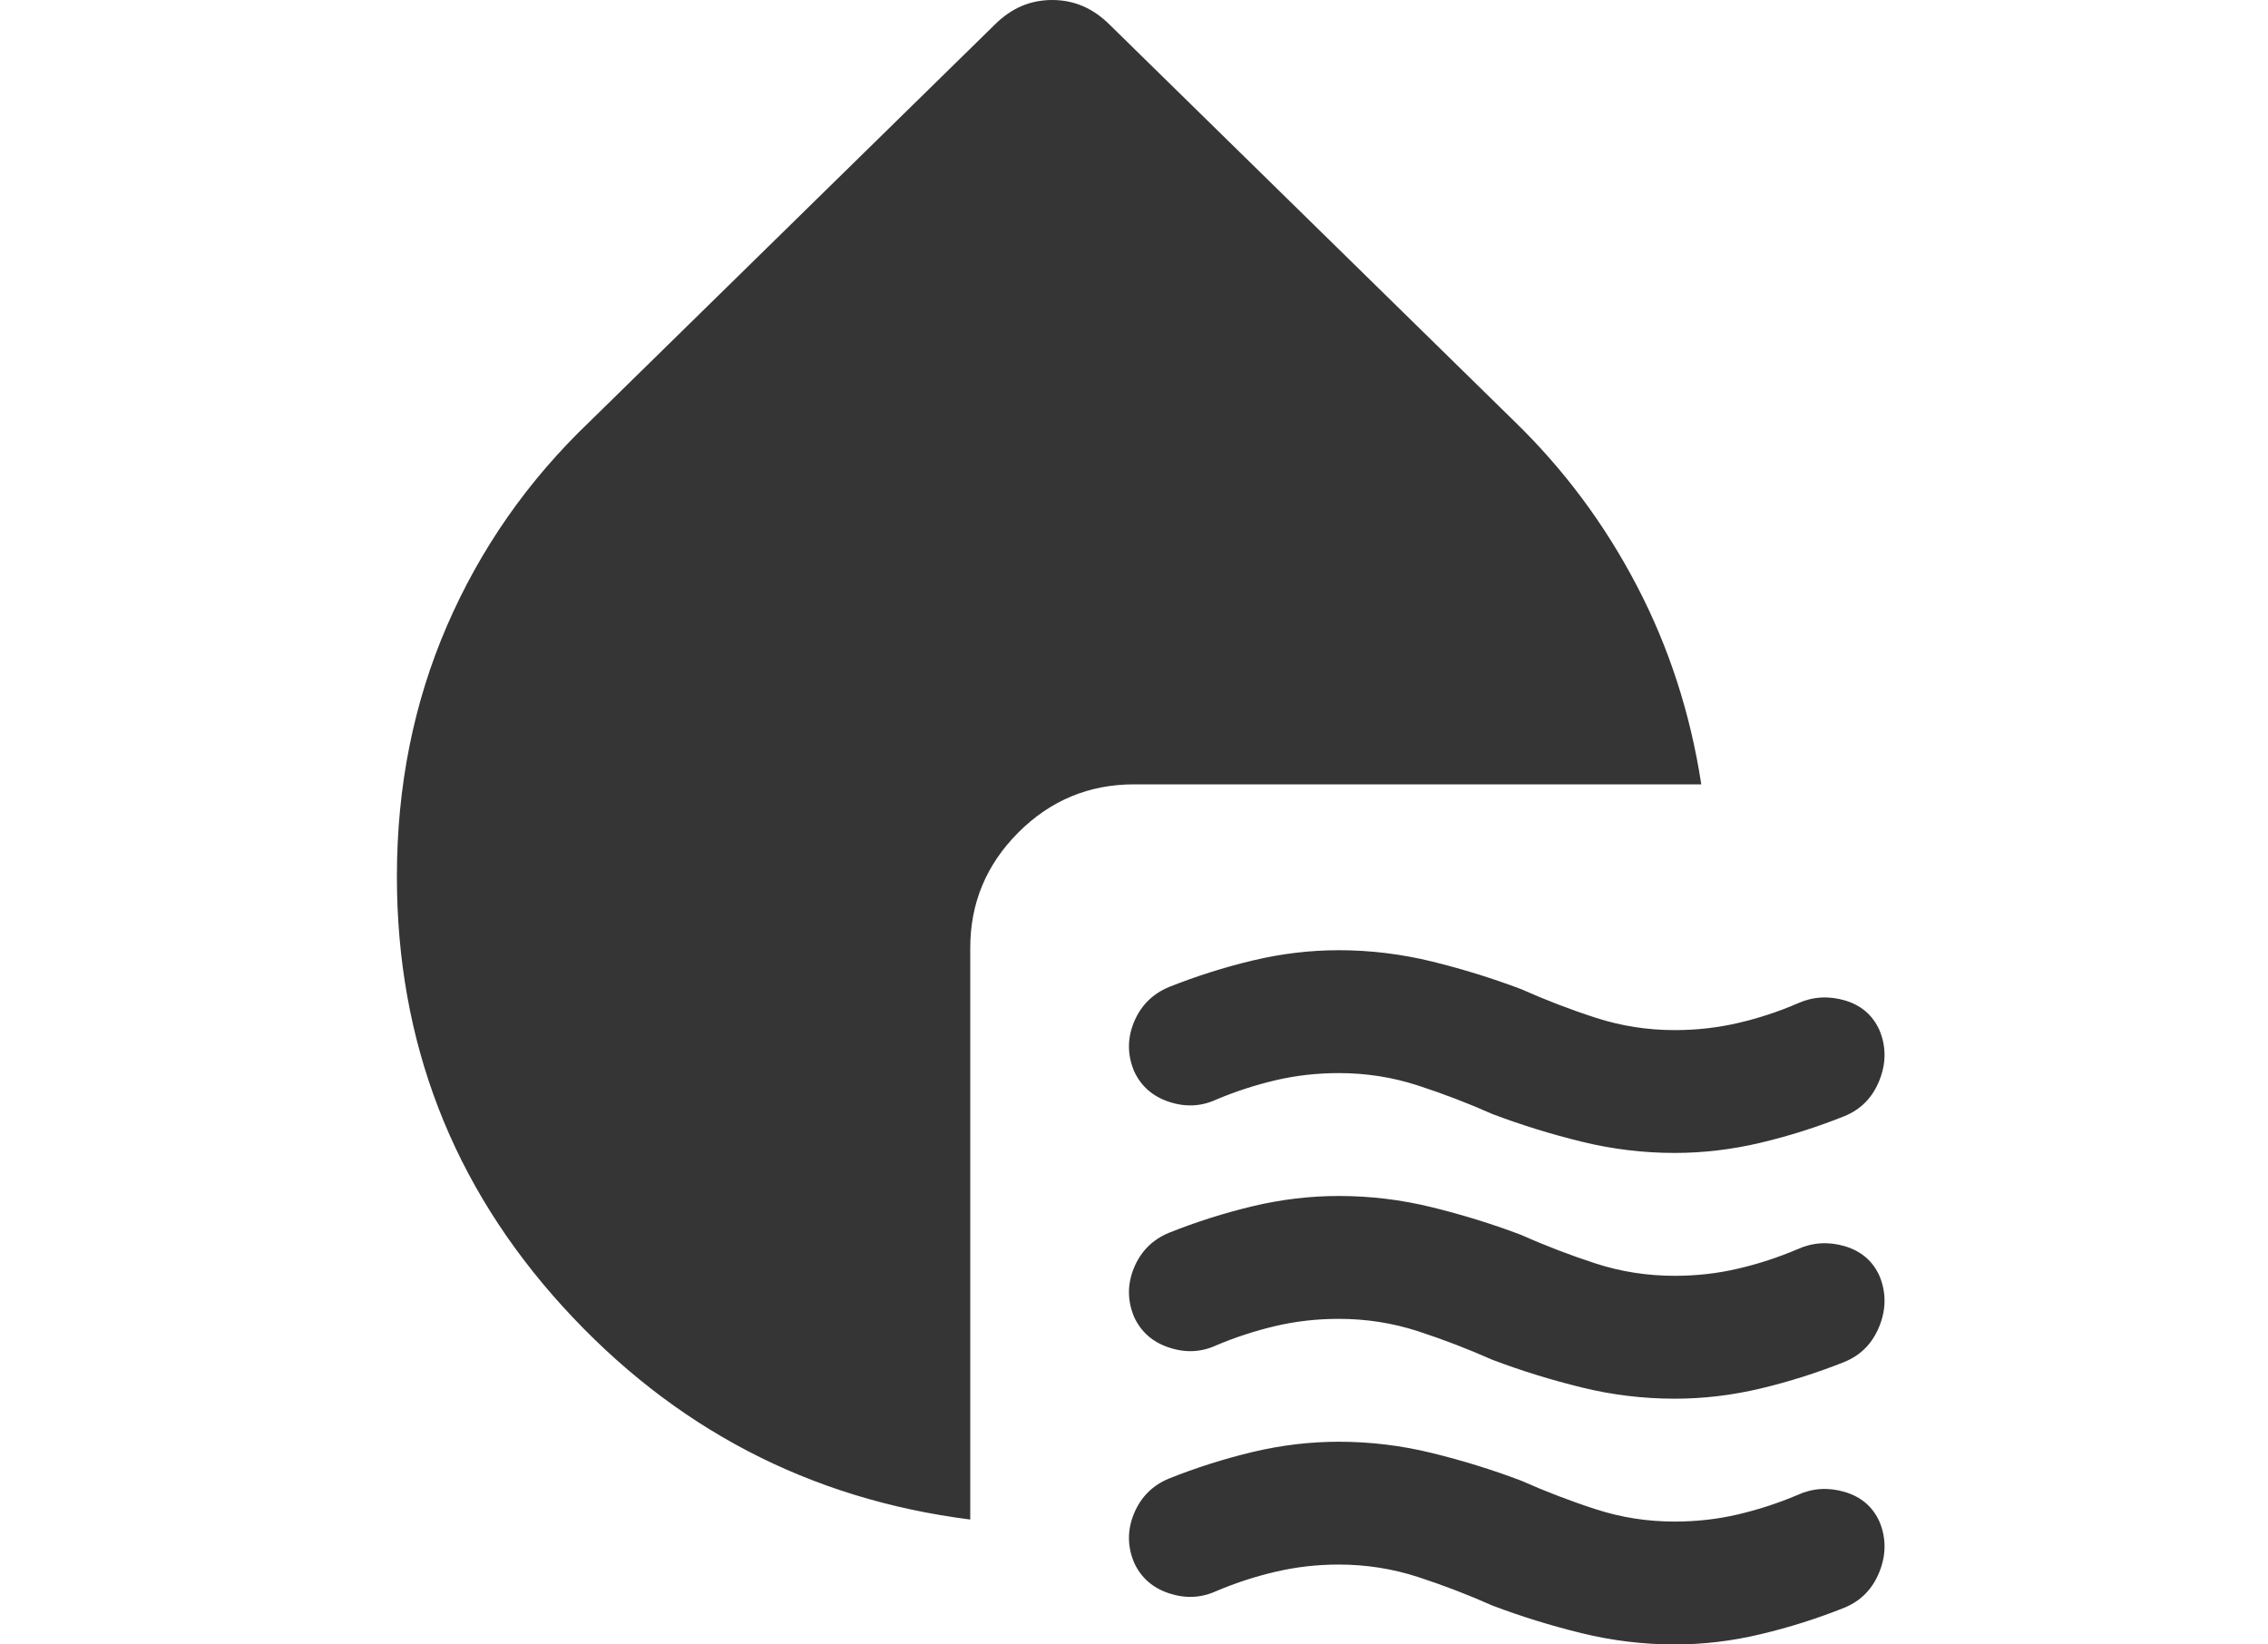 <svg width="40" height="29" viewBox="0 0 40 29" fill="none" xmlns="http://www.w3.org/2000/svg">
<path d="M17.112 26.797C14.271 26.436 11.876 25.184 9.925 23.041C7.975 20.898 7 18.37 7 15.457C7 13.868 7.295 12.394 7.884 11.034C8.473 9.674 9.31 8.476 10.395 7.44L17.546 0.433C17.69 0.289 17.846 0.181 18.015 0.108C18.183 0.036 18.364 0 18.557 0C18.749 0 18.93 0.036 19.098 0.108C19.267 0.181 19.423 0.289 19.568 0.433L26.719 7.44C27.585 8.282 28.302 9.245 28.868 10.329C29.434 11.412 29.813 12.58 30.005 13.832H20.001C19.207 13.832 18.526 14.115 17.96 14.681C17.394 15.248 17.111 15.928 17.112 16.721V26.797ZM26.321 19.646C25.888 19.454 25.448 19.285 25.002 19.141C24.556 18.996 24.093 18.924 23.613 18.924C23.227 18.924 22.854 18.966 22.493 19.051C22.132 19.136 21.783 19.25 21.446 19.393C21.181 19.514 20.904 19.526 20.615 19.43C20.326 19.333 20.122 19.153 20.001 18.888C19.881 18.599 19.881 18.31 20.001 18.021C20.122 17.732 20.326 17.528 20.615 17.407C21.097 17.215 21.59 17.058 22.096 16.938C22.602 16.817 23.107 16.757 23.613 16.757C24.166 16.757 24.714 16.824 25.255 16.956C25.796 17.089 26.32 17.252 26.827 17.443C27.26 17.636 27.7 17.805 28.146 17.949C28.592 18.093 29.055 18.166 29.535 18.166C29.921 18.166 30.294 18.124 30.655 18.04C31.016 17.956 31.365 17.842 31.702 17.696C31.967 17.576 32.244 17.558 32.533 17.641C32.822 17.725 33.027 17.9 33.147 18.166C33.267 18.454 33.267 18.75 33.147 19.051C33.027 19.353 32.822 19.563 32.533 19.682C32.051 19.875 31.558 20.032 31.052 20.152C30.547 20.272 30.041 20.332 29.535 20.332C28.982 20.332 28.434 20.266 27.893 20.133C27.352 20 26.828 19.838 26.321 19.646ZM26.321 23.98C25.888 23.788 25.448 23.619 25.002 23.474C24.556 23.33 24.093 23.258 23.613 23.258C23.227 23.258 22.854 23.3 22.493 23.385C22.132 23.47 21.783 23.584 21.446 23.727C21.181 23.848 20.904 23.86 20.615 23.763C20.326 23.667 20.122 23.486 20.001 23.222C19.881 22.933 19.881 22.644 20.001 22.355C20.122 22.066 20.326 21.861 20.615 21.741C21.097 21.548 21.59 21.392 22.096 21.271C22.602 21.151 23.107 21.091 23.613 21.091C24.166 21.091 24.714 21.157 25.255 21.29C25.796 21.423 26.32 21.585 26.827 21.777C27.26 21.97 27.7 22.138 28.146 22.283C28.592 22.427 29.055 22.499 29.535 22.499C29.921 22.499 30.294 22.457 30.655 22.372C31.016 22.288 31.365 22.173 31.702 22.03C31.967 21.91 32.244 21.892 32.533 21.976C32.822 22.061 33.027 22.235 33.147 22.499C33.267 22.788 33.267 23.084 33.147 23.385C33.027 23.686 32.822 23.897 32.533 24.016C32.051 24.209 31.558 24.365 31.052 24.486C30.547 24.606 30.041 24.666 29.535 24.666C28.982 24.666 28.434 24.6 27.893 24.467C27.352 24.334 26.828 24.172 26.321 23.98ZM26.321 28.314C25.888 28.121 25.448 27.953 25.002 27.808C24.556 27.664 24.093 27.591 23.613 27.591C23.227 27.591 22.854 27.634 22.493 27.719C22.132 27.803 21.783 27.918 21.446 28.061C21.181 28.181 20.904 28.193 20.615 28.097C20.326 28.001 20.122 27.82 20.001 27.555C19.881 27.267 19.881 26.978 20.001 26.689C20.122 26.4 20.326 26.195 20.615 26.075C21.097 25.882 21.59 25.726 22.096 25.605C22.602 25.485 23.107 25.425 23.613 25.425C24.166 25.425 24.714 25.491 25.255 25.624C25.796 25.757 26.32 25.919 26.827 26.111C27.26 26.303 27.7 26.472 28.146 26.616C28.592 26.761 29.055 26.833 29.535 26.833C29.921 26.833 30.294 26.791 30.655 26.706C31.016 26.621 31.365 26.507 31.702 26.364C31.967 26.243 32.244 26.225 32.533 26.31C32.822 26.395 33.027 26.569 33.147 26.833C33.267 27.122 33.267 27.417 33.147 27.719C33.027 28.02 32.822 28.23 32.533 28.35C32.051 28.543 31.558 28.699 31.052 28.819C30.547 28.94 30.041 29 29.535 29C28.982 29 28.434 28.933 27.893 28.801C27.352 28.668 26.828 28.506 26.321 28.314Z" fill="#353535"/>
</svg>
